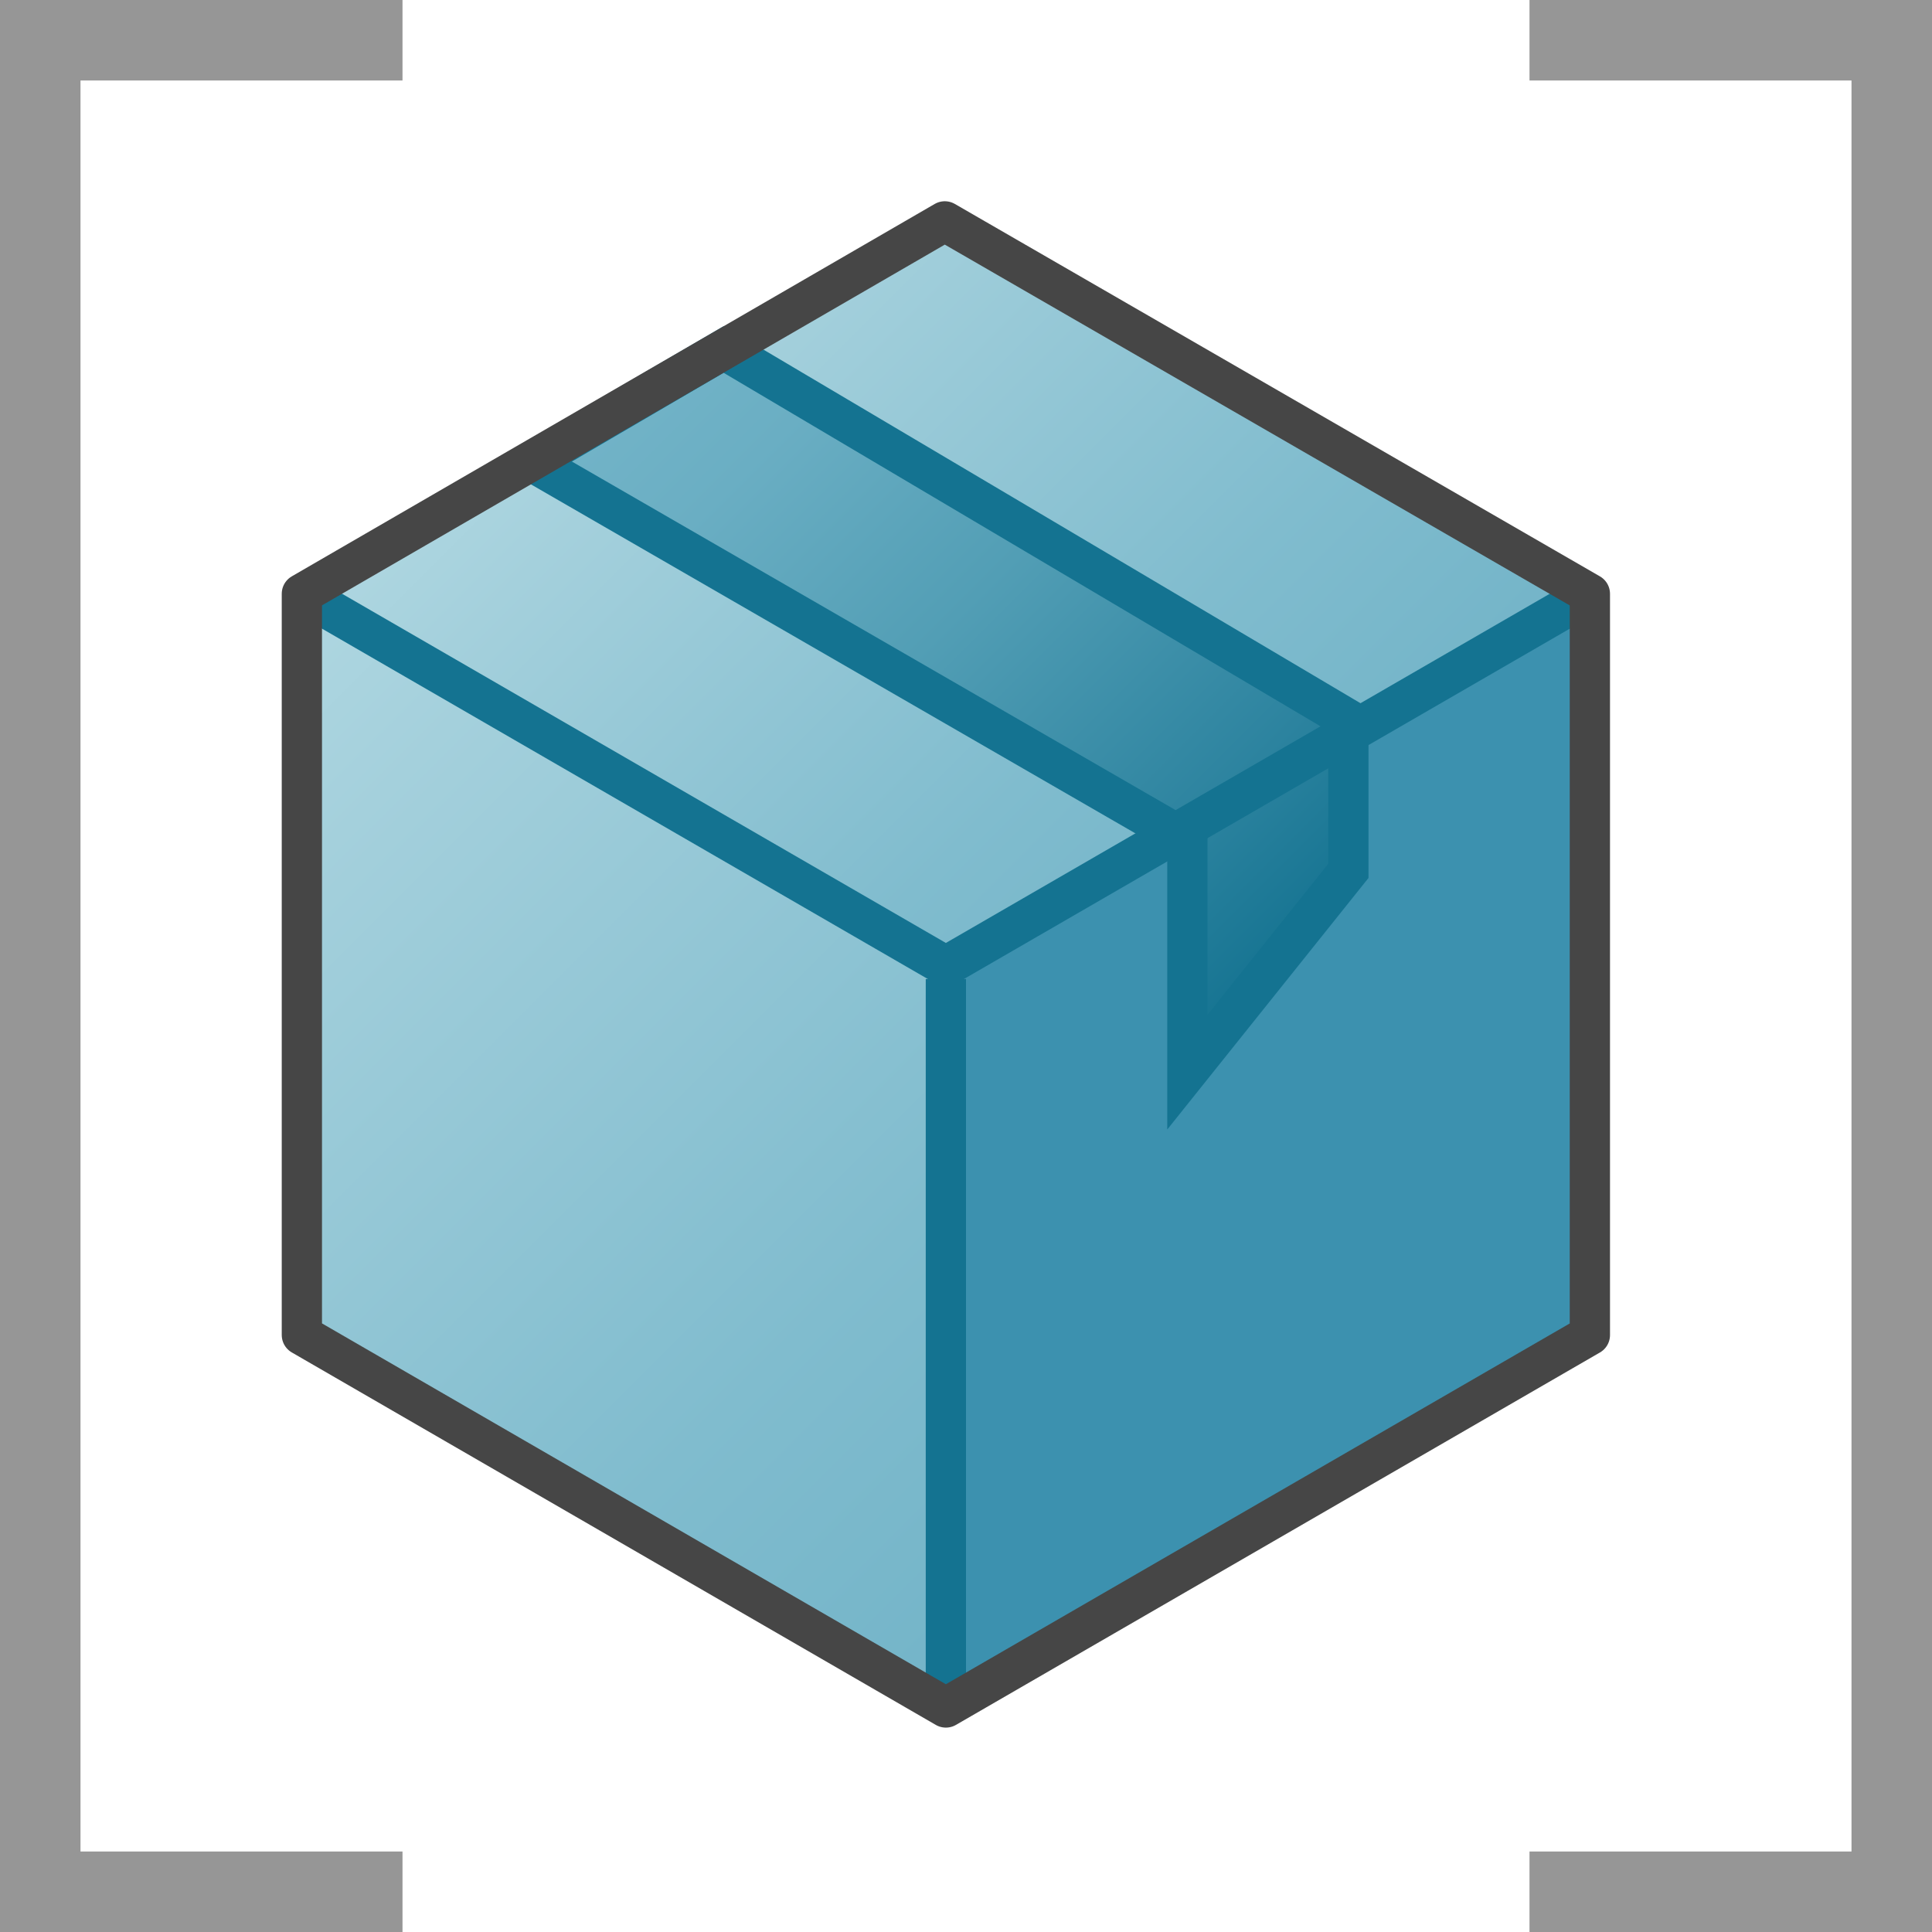 <svg id="Layer_1" data-name="Layer 1" xmlns="http://www.w3.org/2000/svg" xmlns:xlink="http://www.w3.org/1999/xlink" viewBox="0 0 48 48">
  <defs>
    <linearGradient id="linear-gradient" x1="15.5" y1="6.752" x2="31.5" y2="22.753" gradientUnits="userSpaceOnUse">
      <stop offset="0" stop-color="#afd7e1"/>
      <stop offset="0.159" stop-color="#a4d0dc"/>
      <stop offset="0.706" stop-color="#80bcce"/>
      <stop offset="1" stop-color="#73b4c8"/>
    </linearGradient>
    <linearGradient id="linear-gradient-2" x1="4.583" y1="17.67" x2="26.417" y2="39.504" xlink:href="#linear-gradient"/>
    <linearGradient id="linear-gradient-3" x1="19.029" y1="28.794" x2="27.971" y2="37.735" xlink:href="#linear-gradient"/>
    <linearGradient id="linear-gradient-4" x1="16.685" y1="7.999" x2="32.411" y2="23.726" gradientUnits="userSpaceOnUse">
      <stop offset="0" stop-color="#73b4c8"/>
      <stop offset="0.175" stop-color="#6aaec3"/>
      <stop offset="0.457" stop-color="#529eb5"/>
      <stop offset="0.809" stop-color="#2c839f"/>
      <stop offset="1" stop-color="#147391"/>
    </linearGradient>
  </defs>
  <polyline points="38 1 47 1 47 47 38 47" fill="none" stroke="#969696" stroke-miterlimit="10" stroke-width="2"/>
  <polyline points="10 47 1 47 1 1 10 1" fill="none" stroke="#969696" stroke-miterlimit="10" stroke-width="2"/>
  <g>
    <polygon points="23.5 24.005 39.5 14.753 39.5 33.169 23.5 42.422 23.5 24.005" fill="#3c91af"/>
    <polygon points="7.5 14.752 23.473 5.5 39.5 14.753 23.5 24.005 7.5 14.752" fill="url(#linear-gradient)"/>
    <polygon points="23.5 24.005 23.5 42.422 7.5 33.168 7.5 14.752 23.5 24.005" fill="url(#linear-gradient-2)"/>
    <line x1="23.5" y1="24.324" x2="23.5" y2="42.206" stroke="#147391" stroke-linejoin="round" fill="url(#linear-gradient-3)"/>
  </g>
  <polygon points="33.5 21.637 33.5 17.874 17.98 8.682 13.214 11.47 29.5 20.873 29.5 26.637 33.5 21.637" stroke="#147391" stroke-miterlimit="10" fill="url(#linear-gradient-4)"/>
  <polyline points="39.5 14.753 23.5 24.005 7.5 14.752" fill="none" stroke="#147391" stroke-linejoin="round"/>
  <polygon points="23.473 5.5 7.5 14.752 7.5 33.168 23.5 42.422 39.5 33.169 39.5 14.753 23.473 5.5" fill="none" stroke="#464646" stroke-linejoin="round"/>
</svg>
